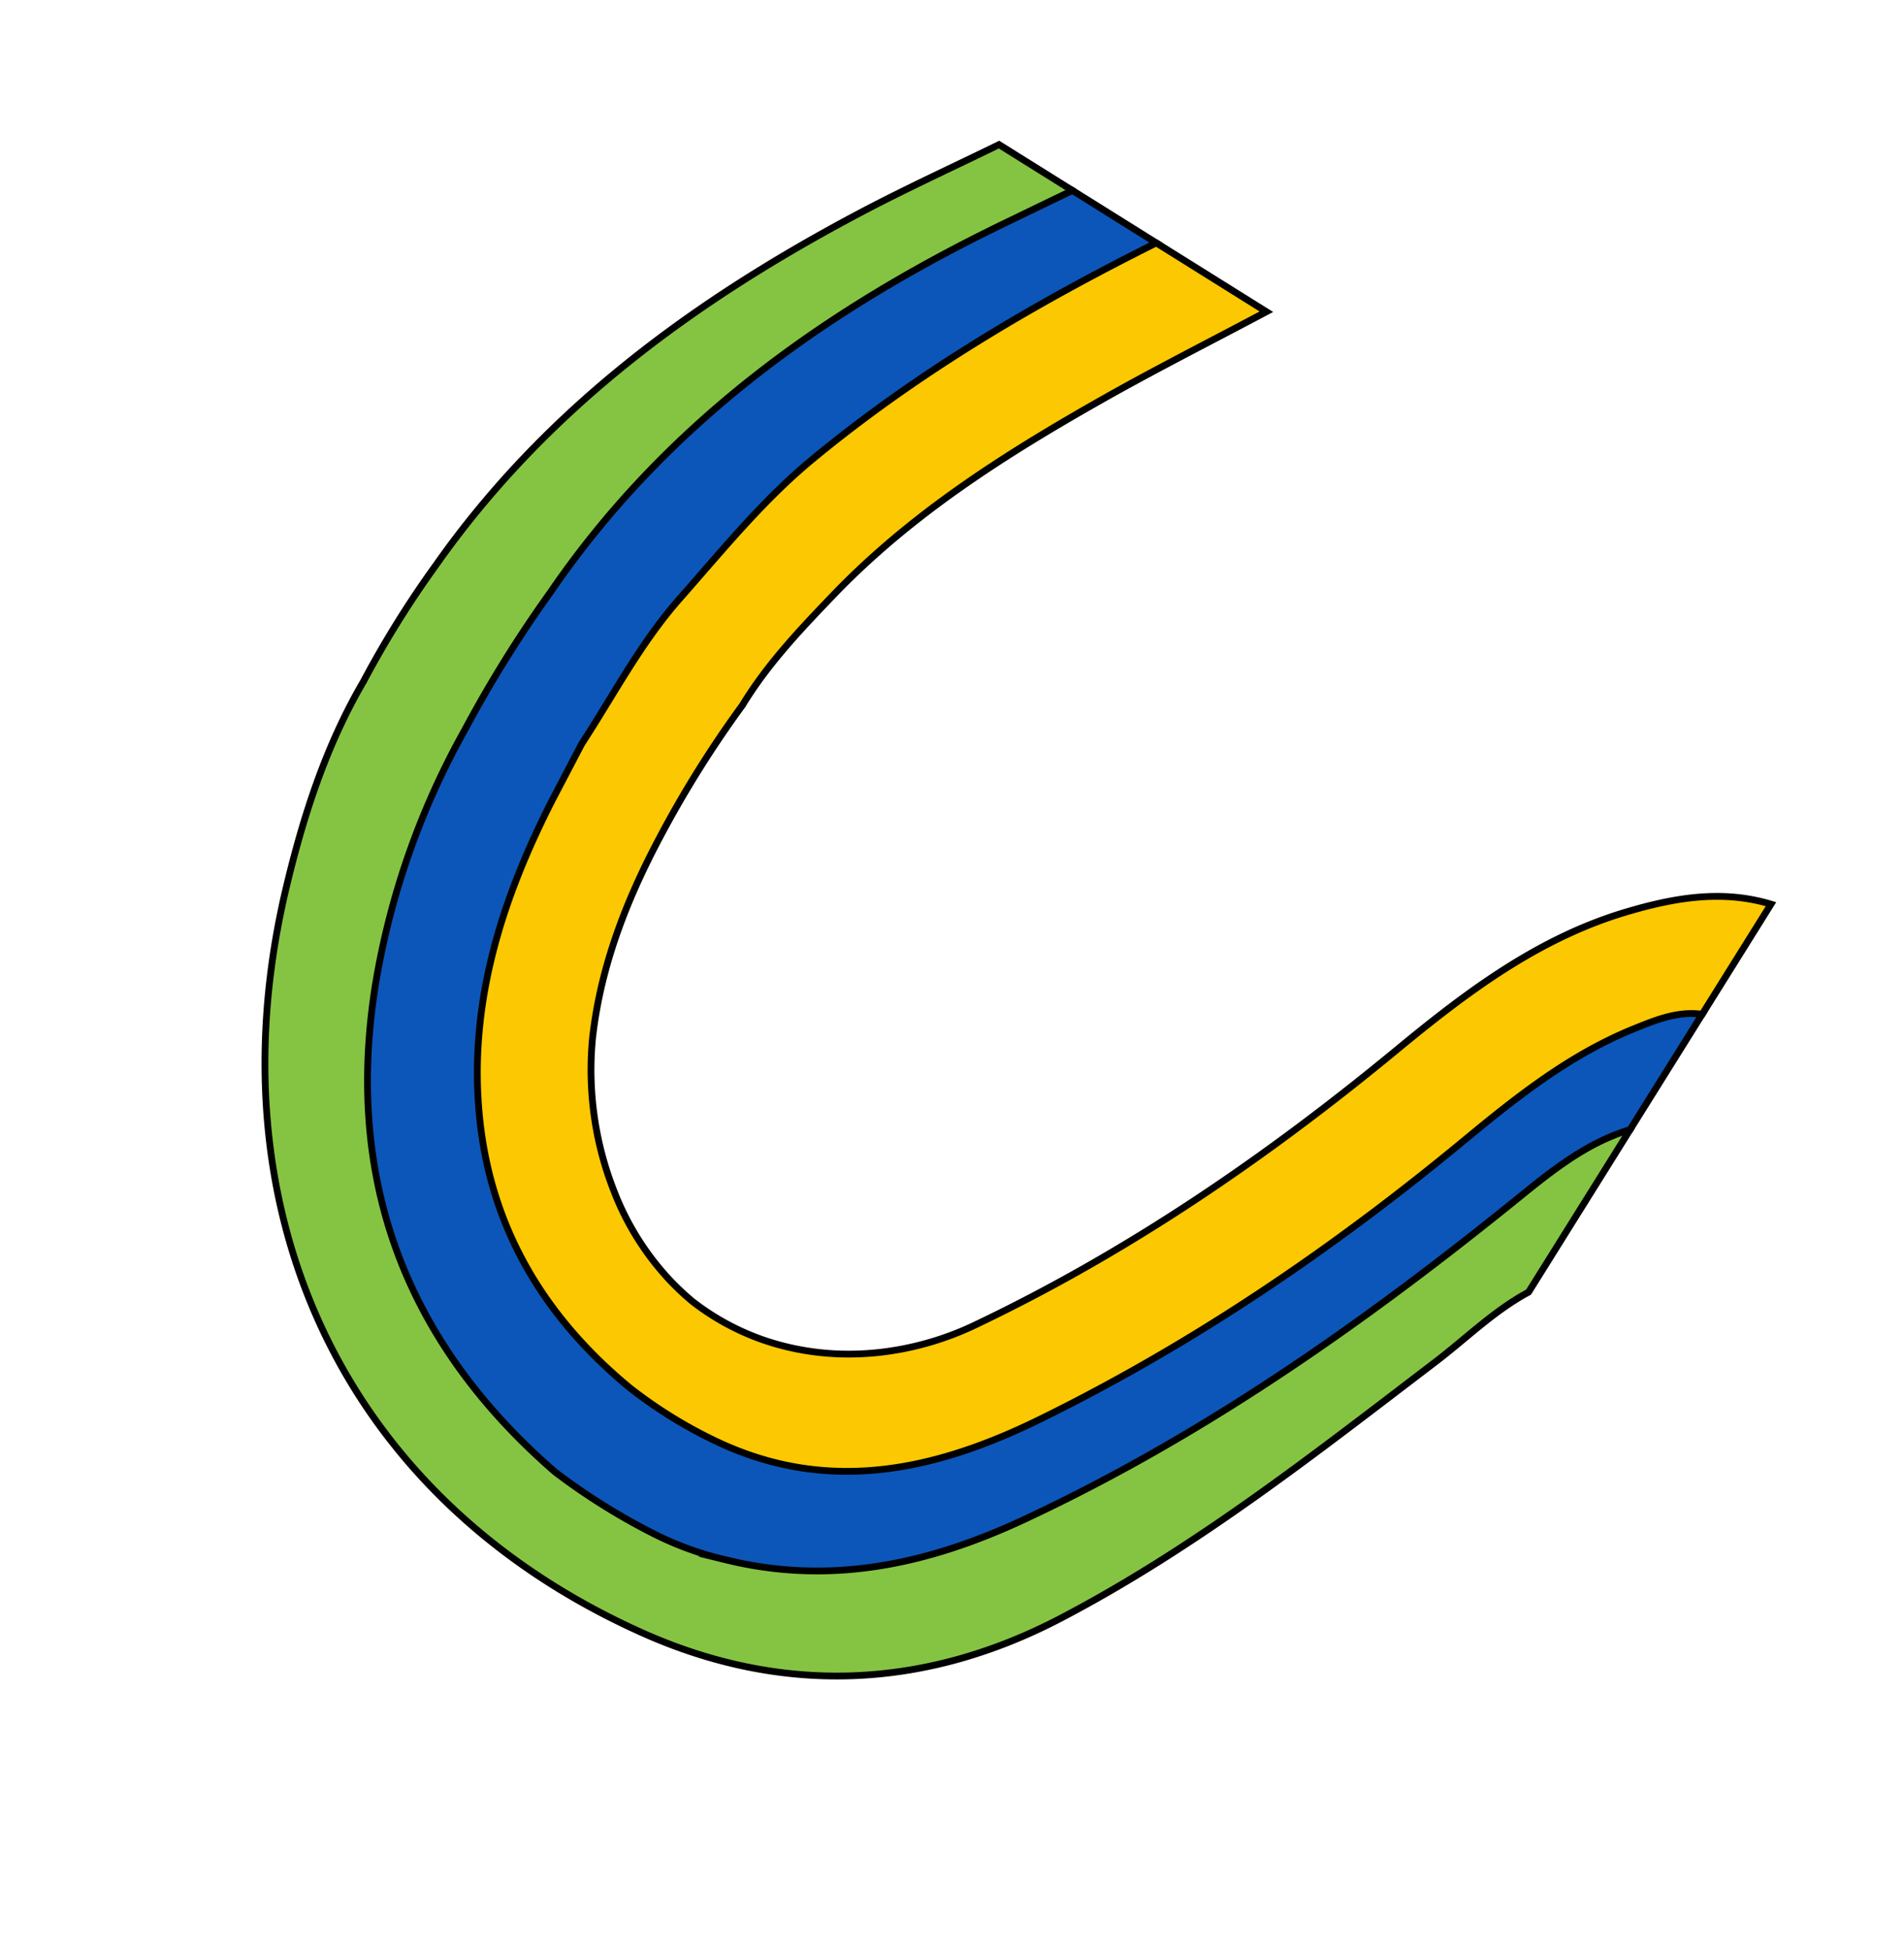 <svg xmlns="http://www.w3.org/2000/svg" xmlns:xlink="http://www.w3.org/1999/xlink" width="560.78" height="574.262" viewBox="0 0 560.78 574.262">
  <defs>
    <clipPath id="clip-path">
      <rect id="Rectangle_5205" data-name="Rectangle 5205" width="433.044" height="390.664" fill="none"/>
    </clipPath>
  </defs>
  <g id="_2" data-name="2" transform="matrix(-0.53, 0.848, -0.848, -0.53, 560.78, 207.02)">
    <g id="Group_814" data-name="Group 814" clip-path="url(#clip-path)">
      <path id="Path_1415" data-name="Path 1415" d="M336.334,184.8c-5.528-24.129-21.761-41.083-36.578-50.547-42.138-26.919-87.6-46.768-134.931-62.568-25.092-8.376-49.749-17.818-70-35.658C83.87,26.371,74.157,15.656,70.183,1h38.235c25.032,24.99,58.408,33.234,90.1,44.824,45.637,16.689,89.722,36.658,129.392,64.988,24.546,17.53,41.331,40.657,43.329,72.2.1,8.639.046,17.268.069,25.894-4.766,44.049-26.691,76.687-66.187,96.617a172.373,172.373,0,0,1-71.629,18.463c-5.841.129-11.735-.716-17.477,1.044-23.373,2.537-46.44-.339-69.518-3.694-28.127-4.087-54.459-13.776-80.069-25.531a534.307,534.307,0,0,1-56.118-29.713c-3.639-2.227-7.258-4.4-9.309-8.36V219.494c15.918,9.183,31.649,18.712,47.8,27.469,28.753,15.59,58.171,29.682,90.507,36.457,13.782,2.887,27.567,5.7,41.752,5.52a317.328,317.328,0,0,0,45.906.025c20.894-1.459,41.282-5.333,60.289-14.385a97.429,97.429,0,0,0,35.2-29.412,81.071,81.071,0,0,0,13.456-27.608,77.407,77.407,0,0,0,1.821-9.107,72.984,72.984,0,0,0-1.4-23.659" transform="translate(0.821 0.821)" fill="#fcc801"/>
      <path id="Path_1416" data-name="Path 1416" d="M336.334,184.8c-5.528-24.129-21.761-41.083-36.578-50.547-42.138-26.919-87.6-46.768-134.931-62.568-25.092-8.376-49.749-17.818-70-35.658C83.87,26.371,74.157,15.656,70.183,1h38.235c25.032,24.99,58.408,33.234,90.1,44.824,45.637,16.689,89.722,36.658,129.392,64.988,24.546,17.53,41.331,40.657,43.329,72.2.1,8.639.046,17.268.069,25.894-4.766,44.049-26.691,76.687-66.187,96.617a172.373,172.373,0,0,1-71.629,18.463c-5.841.129-11.735-.716-17.477,1.044-23.373,2.537-46.44-.339-69.518-3.694-28.127-4.087-54.459-13.776-80.069-25.531a534.307,534.307,0,0,1-56.118-29.713c-3.639-2.227-7.258-4.4-9.309-8.36V219.494c15.918,9.183,31.649,18.712,47.8,27.469,28.753,15.59,58.171,29.682,90.507,36.457,13.782,2.887,27.567,5.7,41.752,5.52a317.328,317.328,0,0,0,45.906.025c20.894-1.459,41.282-5.333,60.289-14.385a97.429,97.429,0,0,0,35.2-29.412,81.071,81.071,0,0,0,13.456-27.608,77.407,77.407,0,0,0,1.821-9.107A72.984,72.984,0,0,0,336.334,184.8Z" transform="translate(0.821 0.821)" fill="none" stroke="#000" stroke-miterlimit="10" stroke-width="2"/>
      <path id="Path_1417" data-name="Path 1417" d="M193.788,387.349C137.719,384.275,87.3,364.042,39.45,336.236,26.409,328.659,13.8,320.335,1,312.354V286.863c4.553-1.586,7.289,1.865,10.5,3.865,38.364,23.881,77.723,45.526,122.655,54.64,16.57,3.362,33.192,6.411,50.132,7.316a254.392,254.392,0,0,0,44.54.076c30.168-3.315,59.79-8.595,87.411-22.2,46.292-22.81,72.9-60.222,82.806-110.268.353-1.779.506-3.6.932-5.369a117.927,117.927,0,0,0,.111-30.513,121.957,121.957,0,0,0-27.9-63.972c-9.271-11.134-21.113-18.947-32.951-26.806C290.948,61.57,237.815,39.858,183.416,20.865c-9.44-3.295-18.785-6.85-27.456-11.875C152.765,7.14,148.49,5.967,148.47,1h56.439c10.048,5.744,21.317,8.345,32.022,12.39,41.681,15.749,83.682,30.848,122.305,53.468,39.3,23.016,62.963,57.759,69.117,102.533,13.35,97.14-39.6,174.5-130.749,205.1-20.581,6.908-41.532,12.166-63.4,12.811a293.8,293.8,0,0,1-40.421.049" transform="translate(0.821 0.821)" fill="#85c442"/>
      <path id="Path_1418" data-name="Path 1418" d="M193.788,387.349C137.719,384.275,87.3,364.042,39.45,336.236,26.409,328.659,13.8,320.335,1,312.354V286.863c4.553-1.586,7.289,1.865,10.5,3.865,38.364,23.881,77.723,45.526,122.655,54.64,16.57,3.362,33.192,6.411,50.132,7.316a254.392,254.392,0,0,0,44.54.076c30.168-3.315,59.79-8.595,87.411-22.2,46.292-22.81,72.9-60.222,82.806-110.268.353-1.779.506-3.6.932-5.369a117.927,117.927,0,0,0,.111-30.513,121.957,121.957,0,0,0-27.9-63.972c-9.271-11.134-21.113-18.947-32.951-26.806C290.948,61.57,237.815,39.858,183.416,20.865c-9.44-3.295-18.785-6.85-27.456-11.875C152.765,7.14,148.49,5.967,148.47,1h56.439c10.048,5.744,21.317,8.345,32.022,12.39,41.681,15.749,83.682,30.848,122.305,53.468,39.3,23.016,62.963,57.759,69.117,102.533,13.35,97.14-39.6,174.5-130.749,205.1-20.581,6.908-41.532,12.166-63.4,12.811A293.8,293.8,0,0,1,193.788,387.349Z" transform="translate(0.821 0.821)" fill="none" stroke="#000" stroke-miterlimit="10" stroke-width="2"/>
      <path id="Path_1419" data-name="Path 1419" d="M182.953,354.534C123.218,352.068,70.07,330.3,20.2,298.953q-9.6-6.038-19.2-12.09V257.731c34.173,20.916,69.509,39.377,107.673,52.1,18.115,6.039,36.884,8.314,55.576,11.421,17.175,2.854,34.325,1.461,51.49,1.812l18.441-1.411c32.013-2.767,62.548-10.349,88.791-29.839,27.159-20.169,41.7-47.91,46.116-81.2a135.368,135.368,0,0,0-.071-29.536c-4.029-36.5-26.768-59.672-56.051-77.865-42.684-26.52-88.359-46.62-135.98-62.475-19-6.324-37.871-13.032-54.3-24.954-5.606-4.067-11.3-8.127-14.265-14.78h40.054c11.006,9.651,24.732,13.835,38.109,18.492,53.676,18.687,105.649,40.774,153.612,71.847,26.331,17.058,46.926,38.1,56.871,68.387a93.46,93.46,0,0,1,4.817,23.06,189.467,189.467,0,0,1-.106,33.281c-9.132,57.987-40.484,98.812-94.749,121.373a230.013,230.013,0,0,1-76.546,16.993,362.069,362.069,0,0,1-47.527.1" transform="translate(0.821 0.821)" fill="#0c56b9"/>
      <path id="Path_1420" data-name="Path 1420" d="M182.953,354.534C123.218,352.068,70.07,330.3,20.2,298.953q-9.6-6.038-19.2-12.09V257.731c34.173,20.916,69.509,39.377,107.673,52.1,18.115,6.039,36.884,8.314,55.576,11.421,17.175,2.854,34.325,1.461,51.49,1.812l18.441-1.411c32.013-2.767,62.548-10.349,88.791-29.839,27.159-20.169,41.7-47.91,46.116-81.2a135.368,135.368,0,0,0-.071-29.536c-4.029-36.5-26.768-59.672-56.051-77.865-42.684-26.52-88.359-46.62-135.98-62.475-19-6.324-37.871-13.032-54.3-24.954-5.606-4.067-11.3-8.127-14.265-14.78h40.054c11.006,9.651,24.732,13.835,38.109,18.492,53.676,18.687,105.649,40.774,153.612,71.847,26.331,17.058,46.926,38.1,56.871,68.387a93.46,93.46,0,0,1,4.817,23.06,189.467,189.467,0,0,1-.106,33.281c-9.132,57.987-40.484,98.812-94.749,121.373a230.013,230.013,0,0,1-76.546,16.993A362.069,362.069,0,0,1,182.953,354.534Z" transform="translate(0.821 0.821)" fill="none" stroke="#000" stroke-miterlimit="10" stroke-width="2"/>
    </g>
  </g>
</svg>

